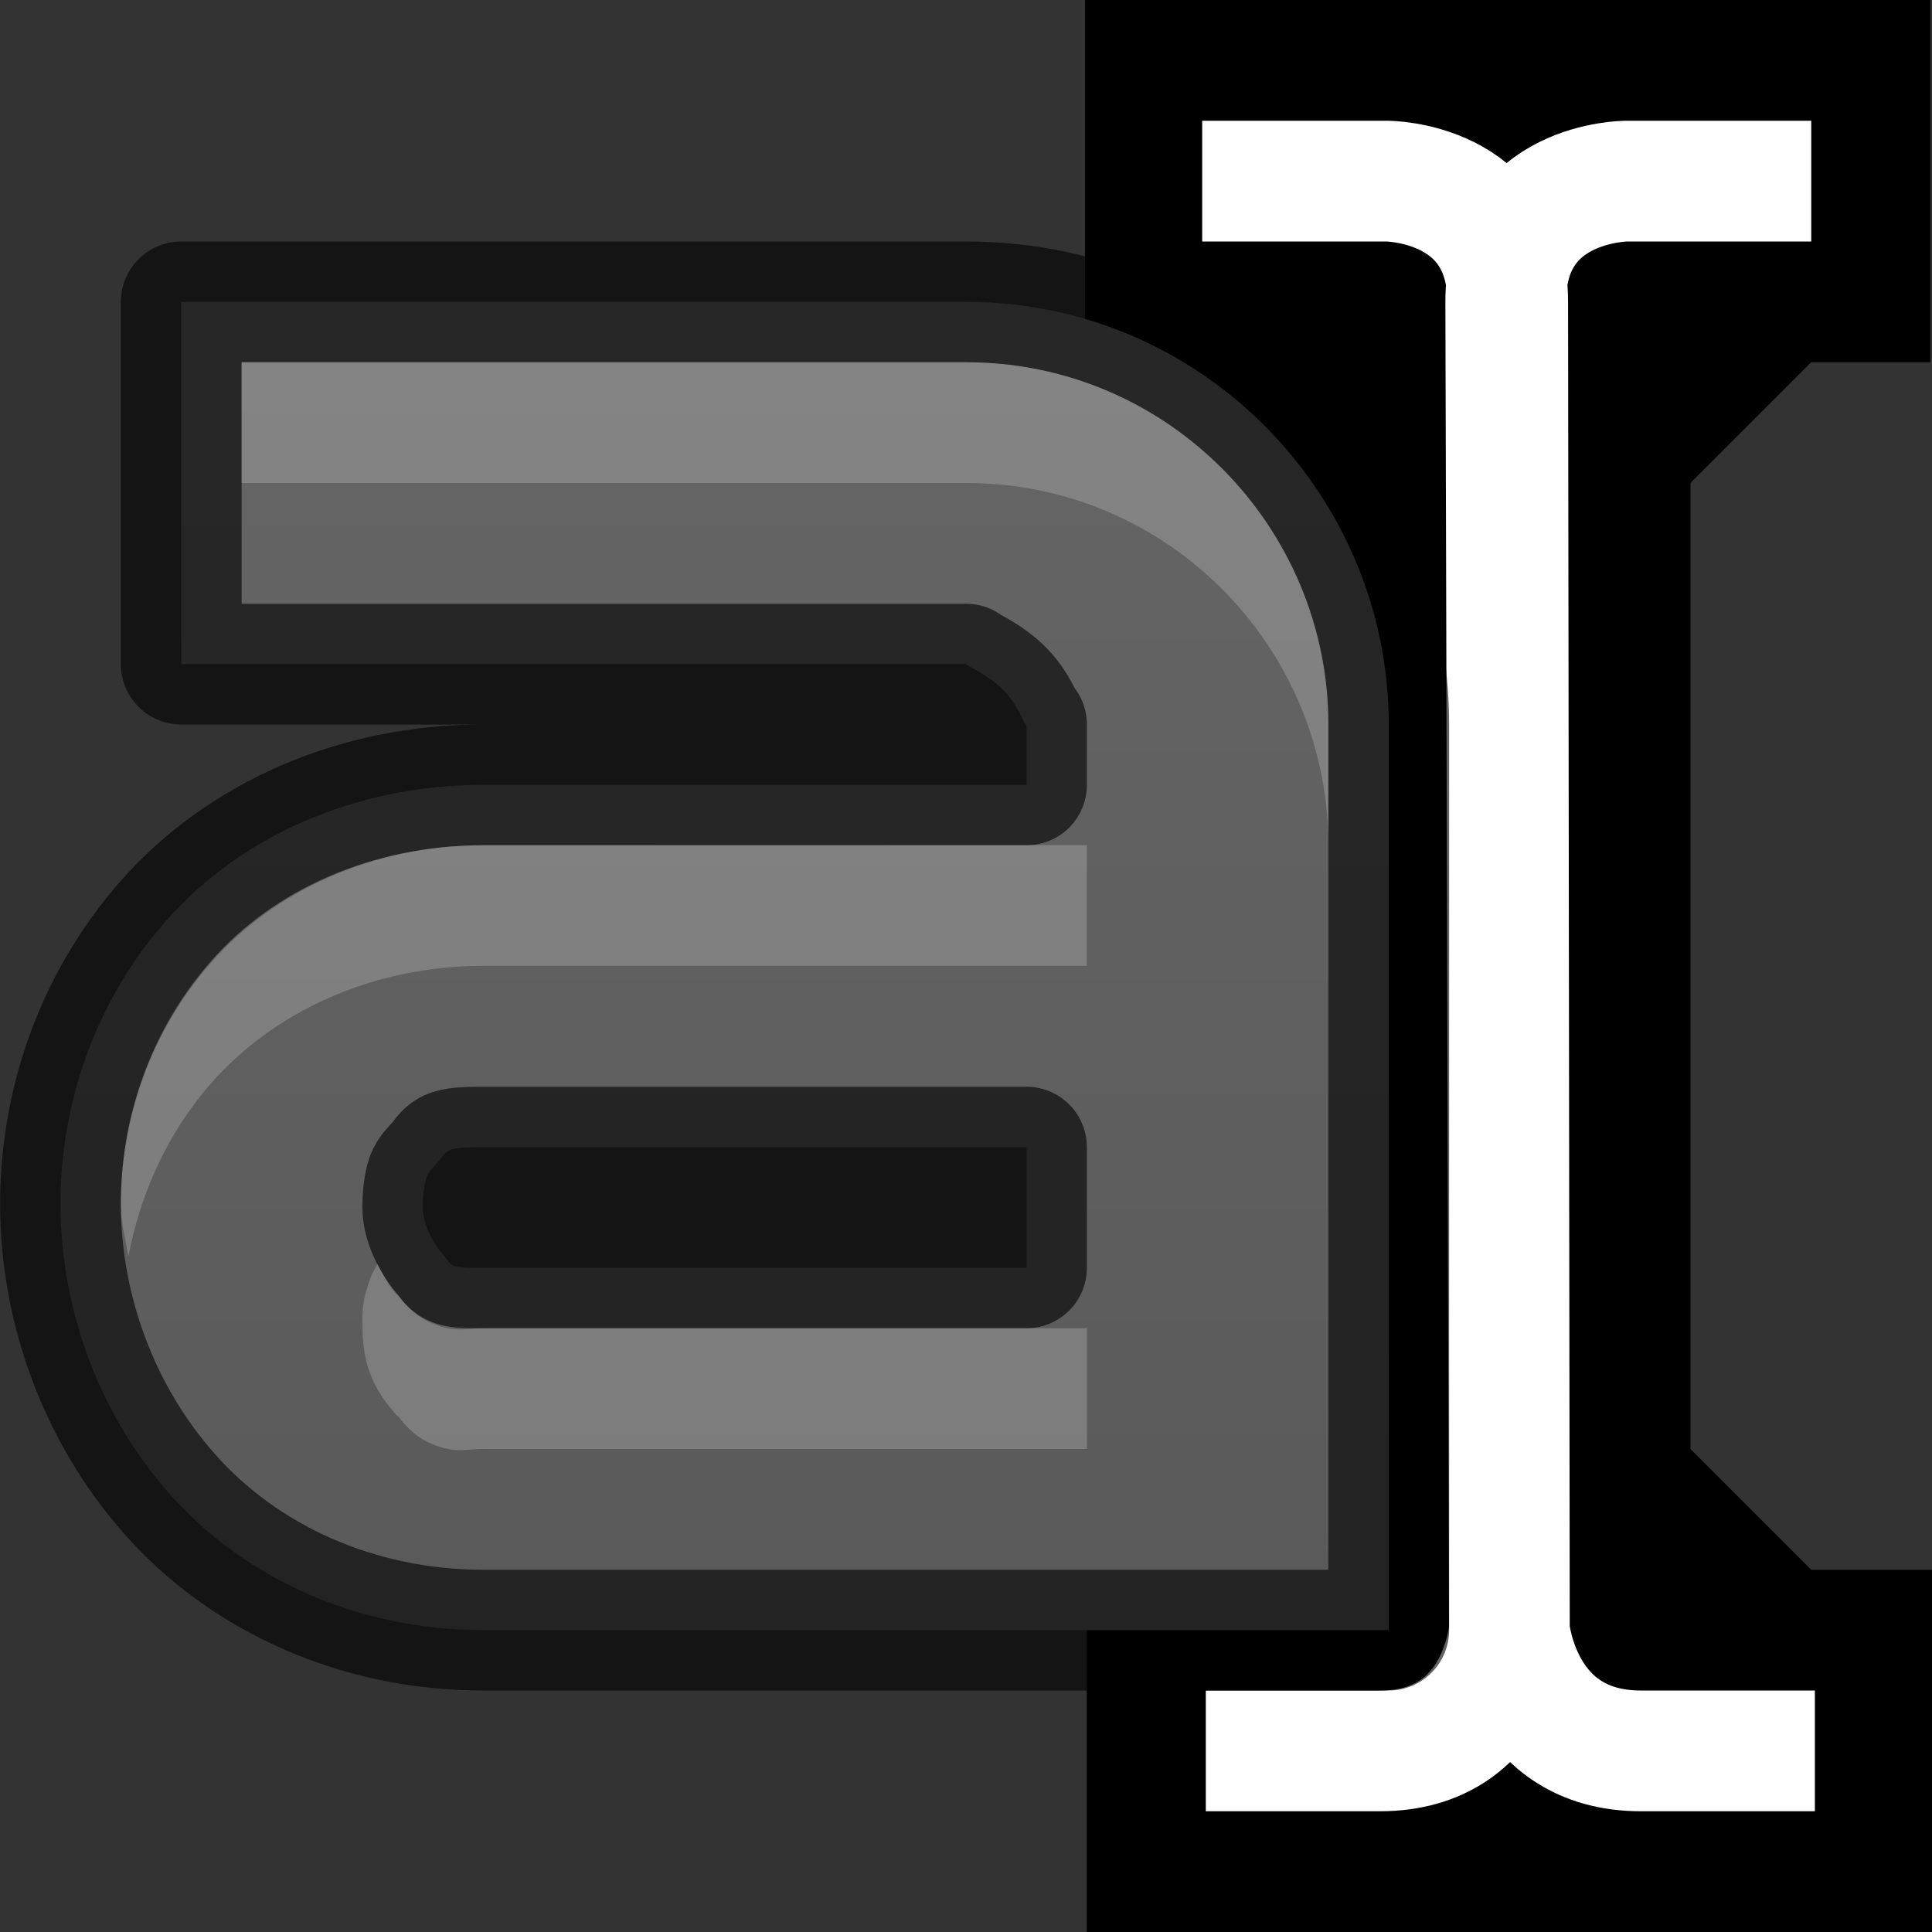 <?xml version="1.0" encoding="UTF-8" standalone="no"?>
<svg
   height="16"
   version="1.1"
   width="16"
   enable-background="new"
   id="svg3001"
   xmlns:xlink="http://www.w3.org/1999/xlink"
   xmlns="http://www.w3.org/2000/svg"
   xmlns:svg="http://www.w3.org/2000/svg"
   xmlns:rdf="http://www.w3.org/1999/02/22-rdf-syntax-ns#"
   xmlns:cc="http://creativecommons.org/ns#"
   xmlns:dc="http://purl.org/dc/elements/1.1/">
  <rect width="100%" height="100%" fill="#333333" stroke="none"/>
  <defs
     id="defs7386">
    <linearGradient
       id="linearGradient5153">
      <stop
         style="stop-color:#555555;stop-opacity:1;"
         offset="0"
         id="stop5155" />
      <stop
         style="stop-color:#666666;stop-opacity:1;"
         offset="1"
         id="stop5157" />
    </linearGradient>
    <linearGradient
       xlink:href="#linearGradient5153"
       id="linearGradient5175"
       gradientUnits="userSpaceOnUse"
       x1="8"
       y1="16"
       x2="8"
       y2="0"
       gradientTransform="translate(401.001,70)" />
  </defs>
  <path
     id="path13619"
     d="M 8.986,7.2577872e-5 V 3 L 9,13 v 3 h 7 V 13 H 15 L 14,12 V 4 l 1,-1 0.986,7.26e-5 V 7.2577872e-5 Z"
     style="display:inline;fill:#000000;fill-opacity:1;fill-rule:evenodd;stroke:none;stroke-width:1pt;stroke-opacity:1" />
  <path
     id="path13667"
     style="display:inline;fill:none;fill-rule:evenodd;stroke:#ffffff;stroke-width:1px;stroke-linecap:butt;stroke-linejoin:miter;stroke-opacity:1"
     d="m 9.956,1.5 h 1.53 c 0,0 0.999,8e-7 1,1 L 12.5,13.5 c 0,0 -0.071,1 -1.072,1 H 9.986 M 15,1.5 h -1.53 c 0,0 -1.003,3.8e-6 -1,1 L 12.5,13.5 c 0,0 0.088,1 1.088,1 h 1.442" />
  <g
     id="layer12"
     transform="translate(-403,-68)">
    <path
       style="color:#000000;fill:url(#linearGradient5175);fill-opacity:1;stroke:none;stroke-width:2"
       d="m 404.501,70.5 v 0.5 2 0.5 h 0.5 6 c -0.025,0 0.175,0.078 0.312,0.219 0.137,0.141 0.188,0.335 0.188,0.281 v 0.5 h -4.5 c -1.058,0 -2.009,0.425 -2.625,1.125 -0.599,0.68 -0.882,1.539 -0.875,2.375 0.007,0.839 0.311,1.703 0.906,2.375 0.609,0.688 1.542,1.125 2.594,1.125 h 5 1 1 0.5 c 8.1e-4,-0.84 0,-1.664 0,-2.5 v -5 c 0,-1.904 -1.549,-3.5 -3.5,-3.5 h -6 z m 2.5,7 h 4.5 v 1 h -4.5 c -0.306,0 -0.244,-0.012 -0.344,-0.125 -0.072,-0.081 -0.155,-0.244 -0.156,-0.375 -6.6e-4,-0.092 0.013,-0.198 0.031,-0.25 0.019,-0.052 0.055,-0.081 0.094,-0.125 0.085,-0.097 0.044,-0.125 0.375,-0.125 z"
       id="path11643-3-2" />
    <path
       id="path5178"
       d="m 404.501,70.5 v 0.5 2 0.5 h 0.5 6 c -0.025,0 0.175,0.078 0.312,0.219 0.137,0.141 0.188,0.335 0.188,0.281 v 0.5 h -4.5 c -1.058,0 -2.009,0.425 -2.625,1.125 -0.599,0.68 -0.882,1.539 -0.875,2.375 0.007,0.839 0.311,1.703 0.906,2.375 0.609,0.688 1.542,1.125 2.594,1.125 h 5 1 1 0.5 v -0.5 c 9.3e-4,-0.674 0,-1.325 0,-2 v -5 c 0,-1.904 -1.549,-3.5 -3.5,-3.5 h -6 z m 2.5,7 h 4.5 v 1 h -4.5 c -0.306,0 -0.244,-0.012 -0.344,-0.125 -0.072,-0.081 -0.155,-0.244 -0.156,-0.375 -6.6e-4,-0.092 0.013,-0.198 0.031,-0.25 0.019,-0.052 0.055,-0.081 0.094,-0.125 0.085,-0.097 0.044,-0.125 0.375,-0.125 z"
       style="color:#000000;opacity:0.61;fill:none;fill-opacity:1;stroke:#000000;stroke-width:1;stroke-linejoin:round;stroke-miterlimit:4;stroke-dasharray:none;stroke-opacity:1" />
    <path
       style="color:#000000;opacity:0.2;fill:#ffffff;fill-opacity:1;stroke:none;stroke-width:2"
       d="m 405.001,71 v 1 h 6 c 1.678,0 3,1.368 3,3 v -1 c 0,-1.632 -1.322,-3 -3,-3 z m 2,4 c -0.925,0 -1.736,0.385 -2.25,0.969 -0.512,0.583 -0.756,1.312 -0.75,2.031 0.001,0.138 0.042,0.268 0.062,0.406 0.098,-0.512 0.319,-1.019 0.688,-1.438 0.514,-0.584 1.325,-0.969 2.25,-0.969 h 4.5 0.5 v -0.5 -0.469 c 0.002,-0.02 0,-0.02 0,-0.031 h -0.5 z m -0.875,3.469 c -0.022,0.04 -0.043,0.072 -0.062,0.125 -0.066,0.184 -0.064,0.263 -0.062,0.406 0.003,0.338 0.116,0.532 0.281,0.719 0.005,0.006 0.004,-0.004 0.031,0.031 0.027,0.036 0.109,0.134 0.219,0.188 0.219,0.106 0.309,0.062 0.469,0.062 h 4.5 0.5 v -0.5 -0.5 h -0.5 -4.5 c -0.16,0 -0.25,0.044 -0.469,-0.062 -0.109,-0.053 -0.191,-0.152 -0.219,-0.188 -0.027,-0.036 -0.026,-0.026 -0.031,-0.031 -0.067,-0.075 -0.11,-0.163 -0.156,-0.25 z"
       id="path5180" />
  </g>
</svg>
